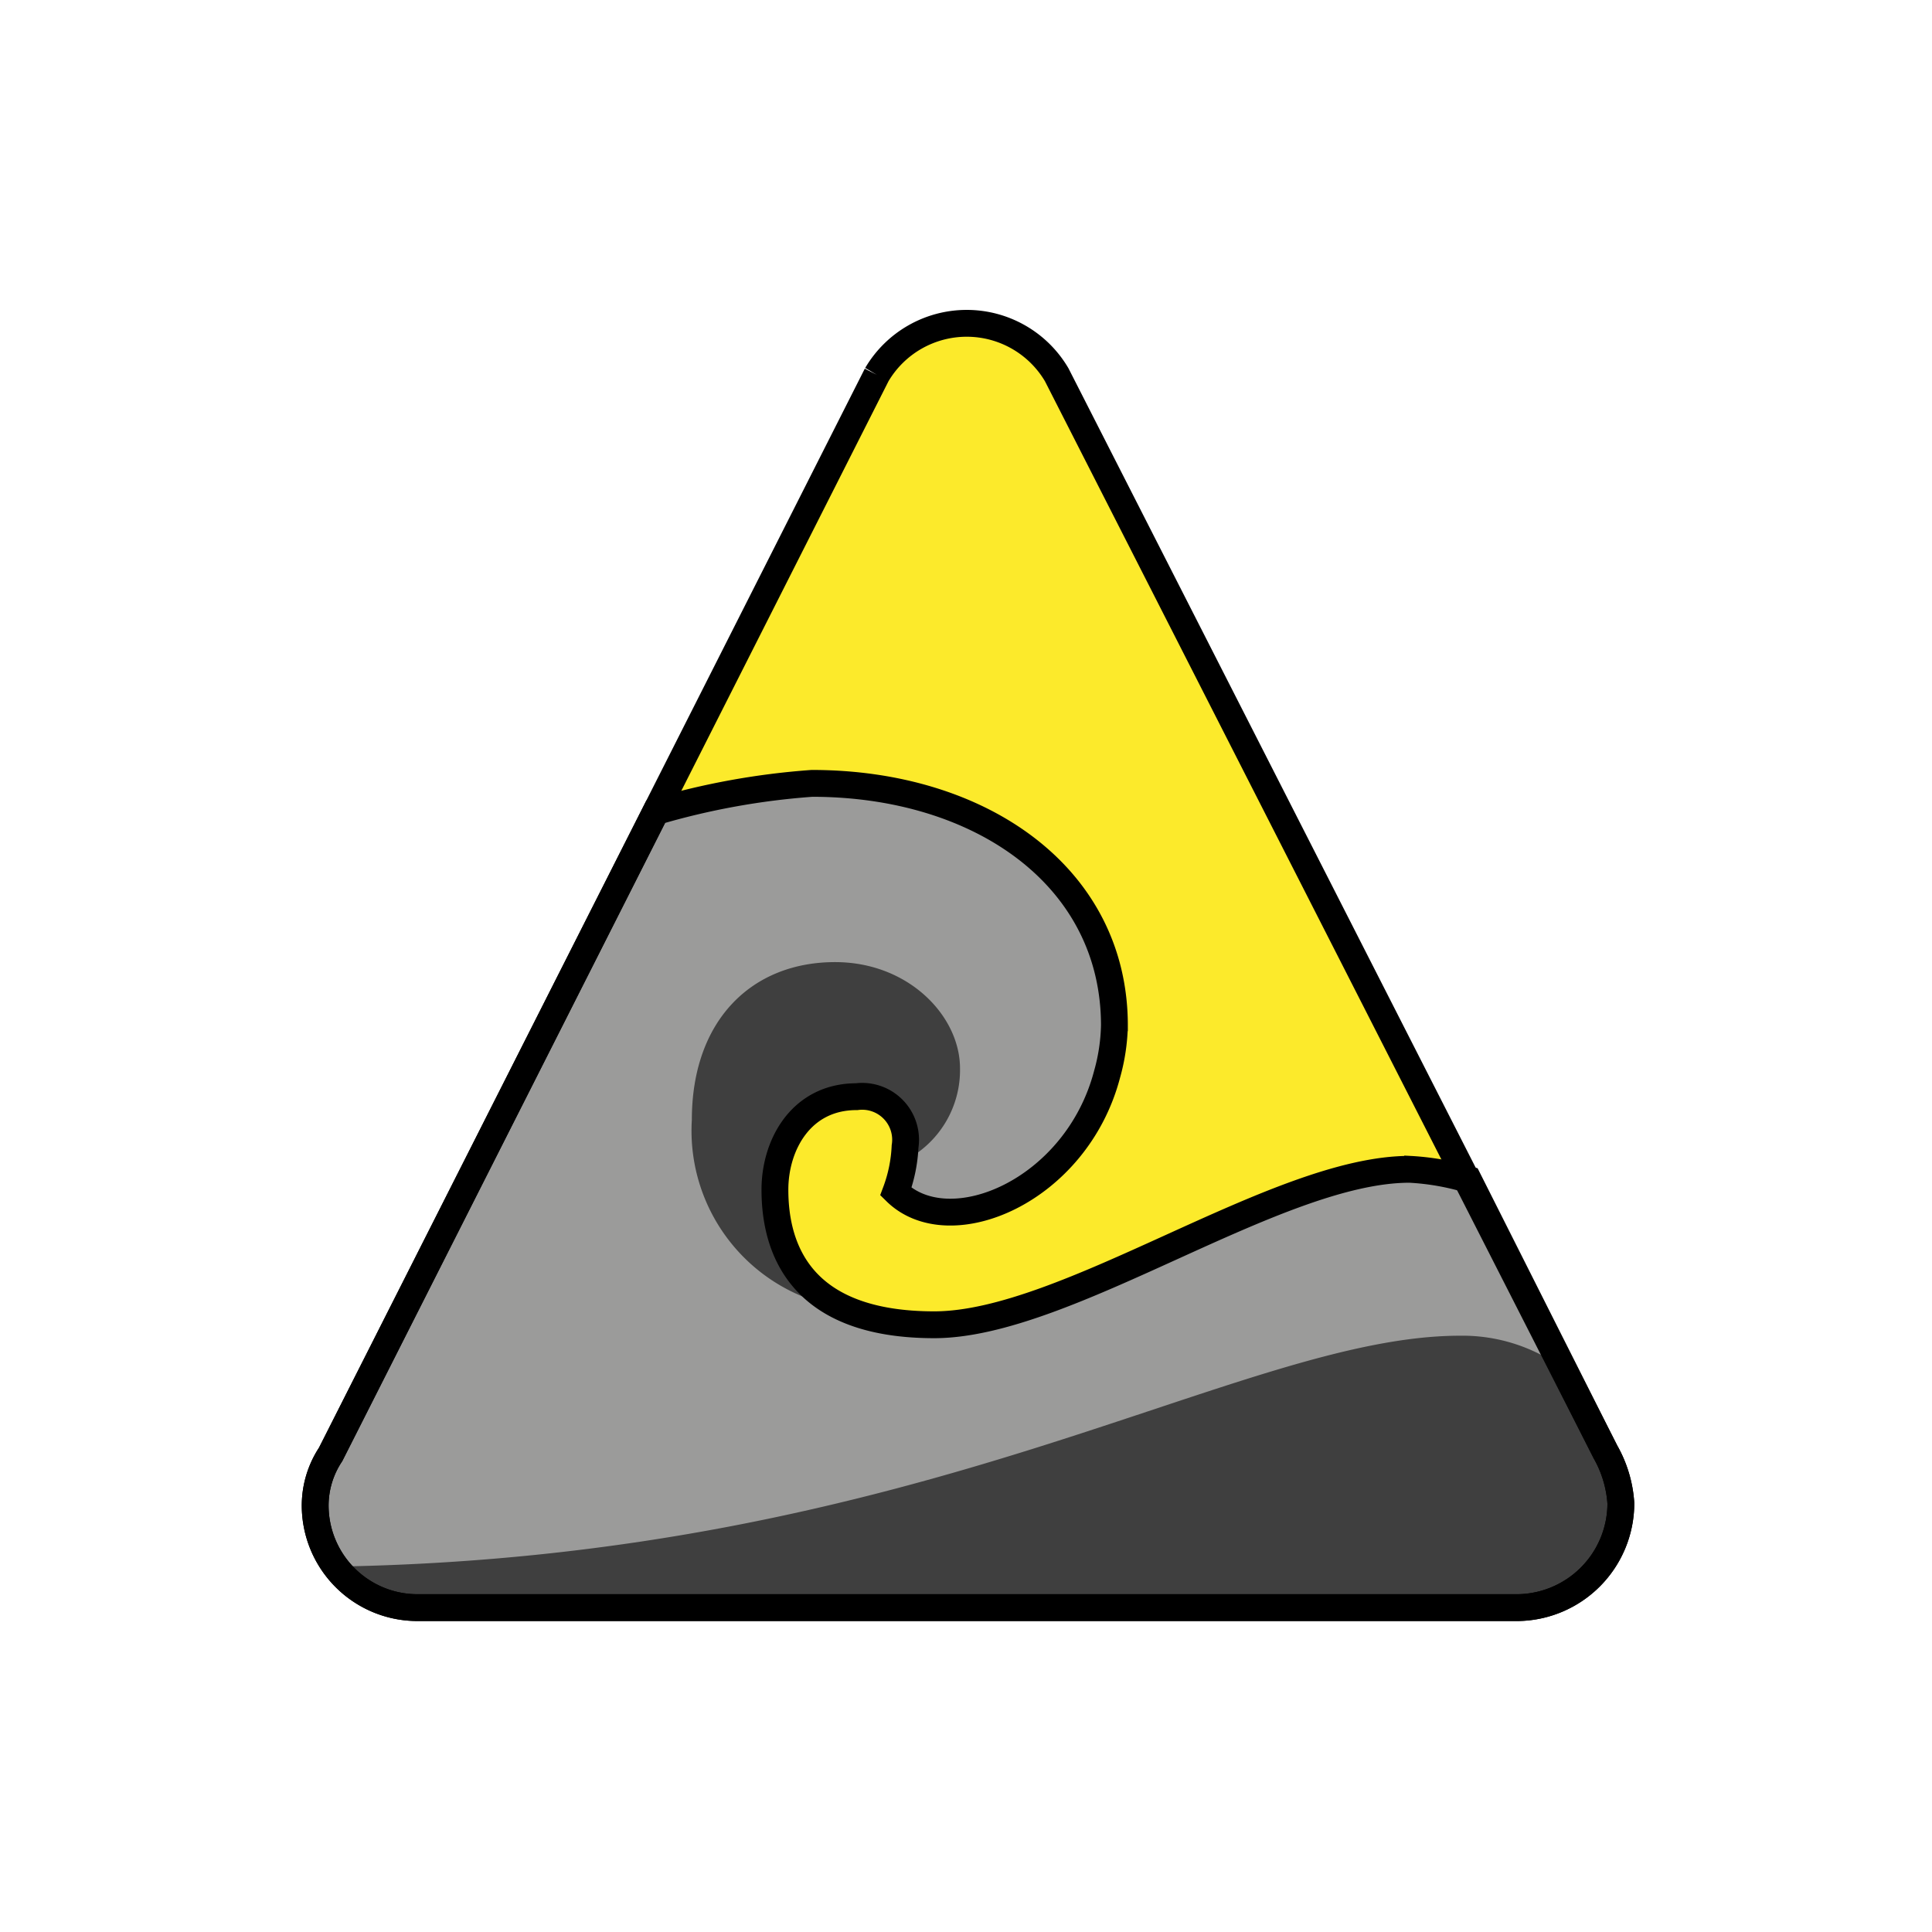 <svg id="emoji" viewBox="0 0 72 72" xmlns="http://www.w3.org/2000/svg" width="64" height="64">
  <g id="color">
    <path fill="#fcea2b" d="M32.674,13.965a3.892,3.892,0,0,1,6.706,0l20.449,40.142a4.462,4.462,0,0,1,.575,1.916,3.891,3.891,0,0,1-3.832,3.888H15.578a3.809,3.809,0,0,1-3.832-3.792,3.454,3.454,0,0,1,.575-1.916l20.353-40.238"/>
    <g>
      <path fill="#9b9b9a" d="M54.652,43.778l.19.38"/>
      <path fill="#9b9b9a" d="M54.843,44.157l4.987,9.95a4.462,4.462,0,0,1,.575,1.916,3.891,3.891,0,0,1-3.832,3.888H15.578a3.809,3.809,0,0,1-3.832-3.792,3.454,3.454,0,0,1,.575-1.916l12.116-23.954a27.303,27.303,0,0,1,5.824-1.055c6.27,0,11.27,3.468,11.27,9.024a7.234,7.234,0,0,1-.271,1.808c-1.143,4.375-5.874,6.352-7.875,4.384a5.485,5.485,0,0,0,.344-1.682,1.618,1.618,0,0,0-1.805-1.858c-2.077,0-3.045,1.803-3.045,3.466,0,2.247.988,5.034,5.937,5.034s12.75-5.8,17.72-5.793a11.377,11.377,0,0,1,2.18.377"/>
    </g>
    <path fill="#3f3f3f" d="M60.404,56.023a4.462,4.462,0,0,0-.575-1.916L58.282,51.02a6.37,6.37,0,0,0-3.867-1.242c-8.21,0-19.891,8.249-41.91,8.604a3.919,3.919,0,0,0,2.962,1.529H56.572A3.892,3.892,0,0,0,60.404,56.023Z"/>
    <path fill="#3f3f3f" d="M31.393,48.734a6.677,6.677,0,0,1-5.61-6.998c0-3.696,2.217-5.881,5.339-5.881,2.74,0,4.655,2.012,4.655,3.96a3.79,3.79,0,0,1-2.095,3.453,3.885,3.885,0,0,0,.027-.532,1.618,1.618,0,0,0-1.805-1.858c-2.077,0-3.045,1.803-3.045,3.466A4.584,4.584,0,0,0,31.393,48.734Z"/>
  </g>
  <g id="line">
    <path fill="none" stroke="#000" strokeLinecap="round" strokeLinejoin="round" strokeWidth="2" d="M54.717,43.955l5.113,10.152a4.462,4.462,0,0,1,.575,1.916,3.891,3.891,0,0,1-3.832,3.888H15.578a3.809,3.809,0,0,1-3.832-3.792,3.454,3.454,0,0,1,.575-1.916l12.116-23.954a27.572,27.572,0,0,1,5.824-1.055c6.27,0,11.27,3.468,11.27,9.024a7.234,7.234,0,0,1-.271,1.808c-1.143,4.375-5.874,6.352-7.875,4.384a5.485,5.485,0,0,0,.344-1.682,1.618,1.618,0,0,0-1.805-1.858c-2.077,0-3.045,1.803-3.045,3.466,0,2.247.988,5.034,5.937,5.034s12.75-5.8,17.72-5.793A9.32,9.32,0,0,1,54.717,43.955Z"/>
    <path fill="none" stroke="#000" strokeLinecap="round" strokeLinejoin="round" strokeWidth="2" d="M32.674,13.965a3.892,3.892,0,0,1,6.706,0l20.449,40.142a4.462,4.462,0,0,1,.575,1.916,3.891,3.891,0,0,1-3.832,3.888H15.578a3.809,3.809,0,0,1-3.832-3.792,3.454,3.454,0,0,1,.575-1.916l20.353-40.238"/>
  </g>
</svg>
